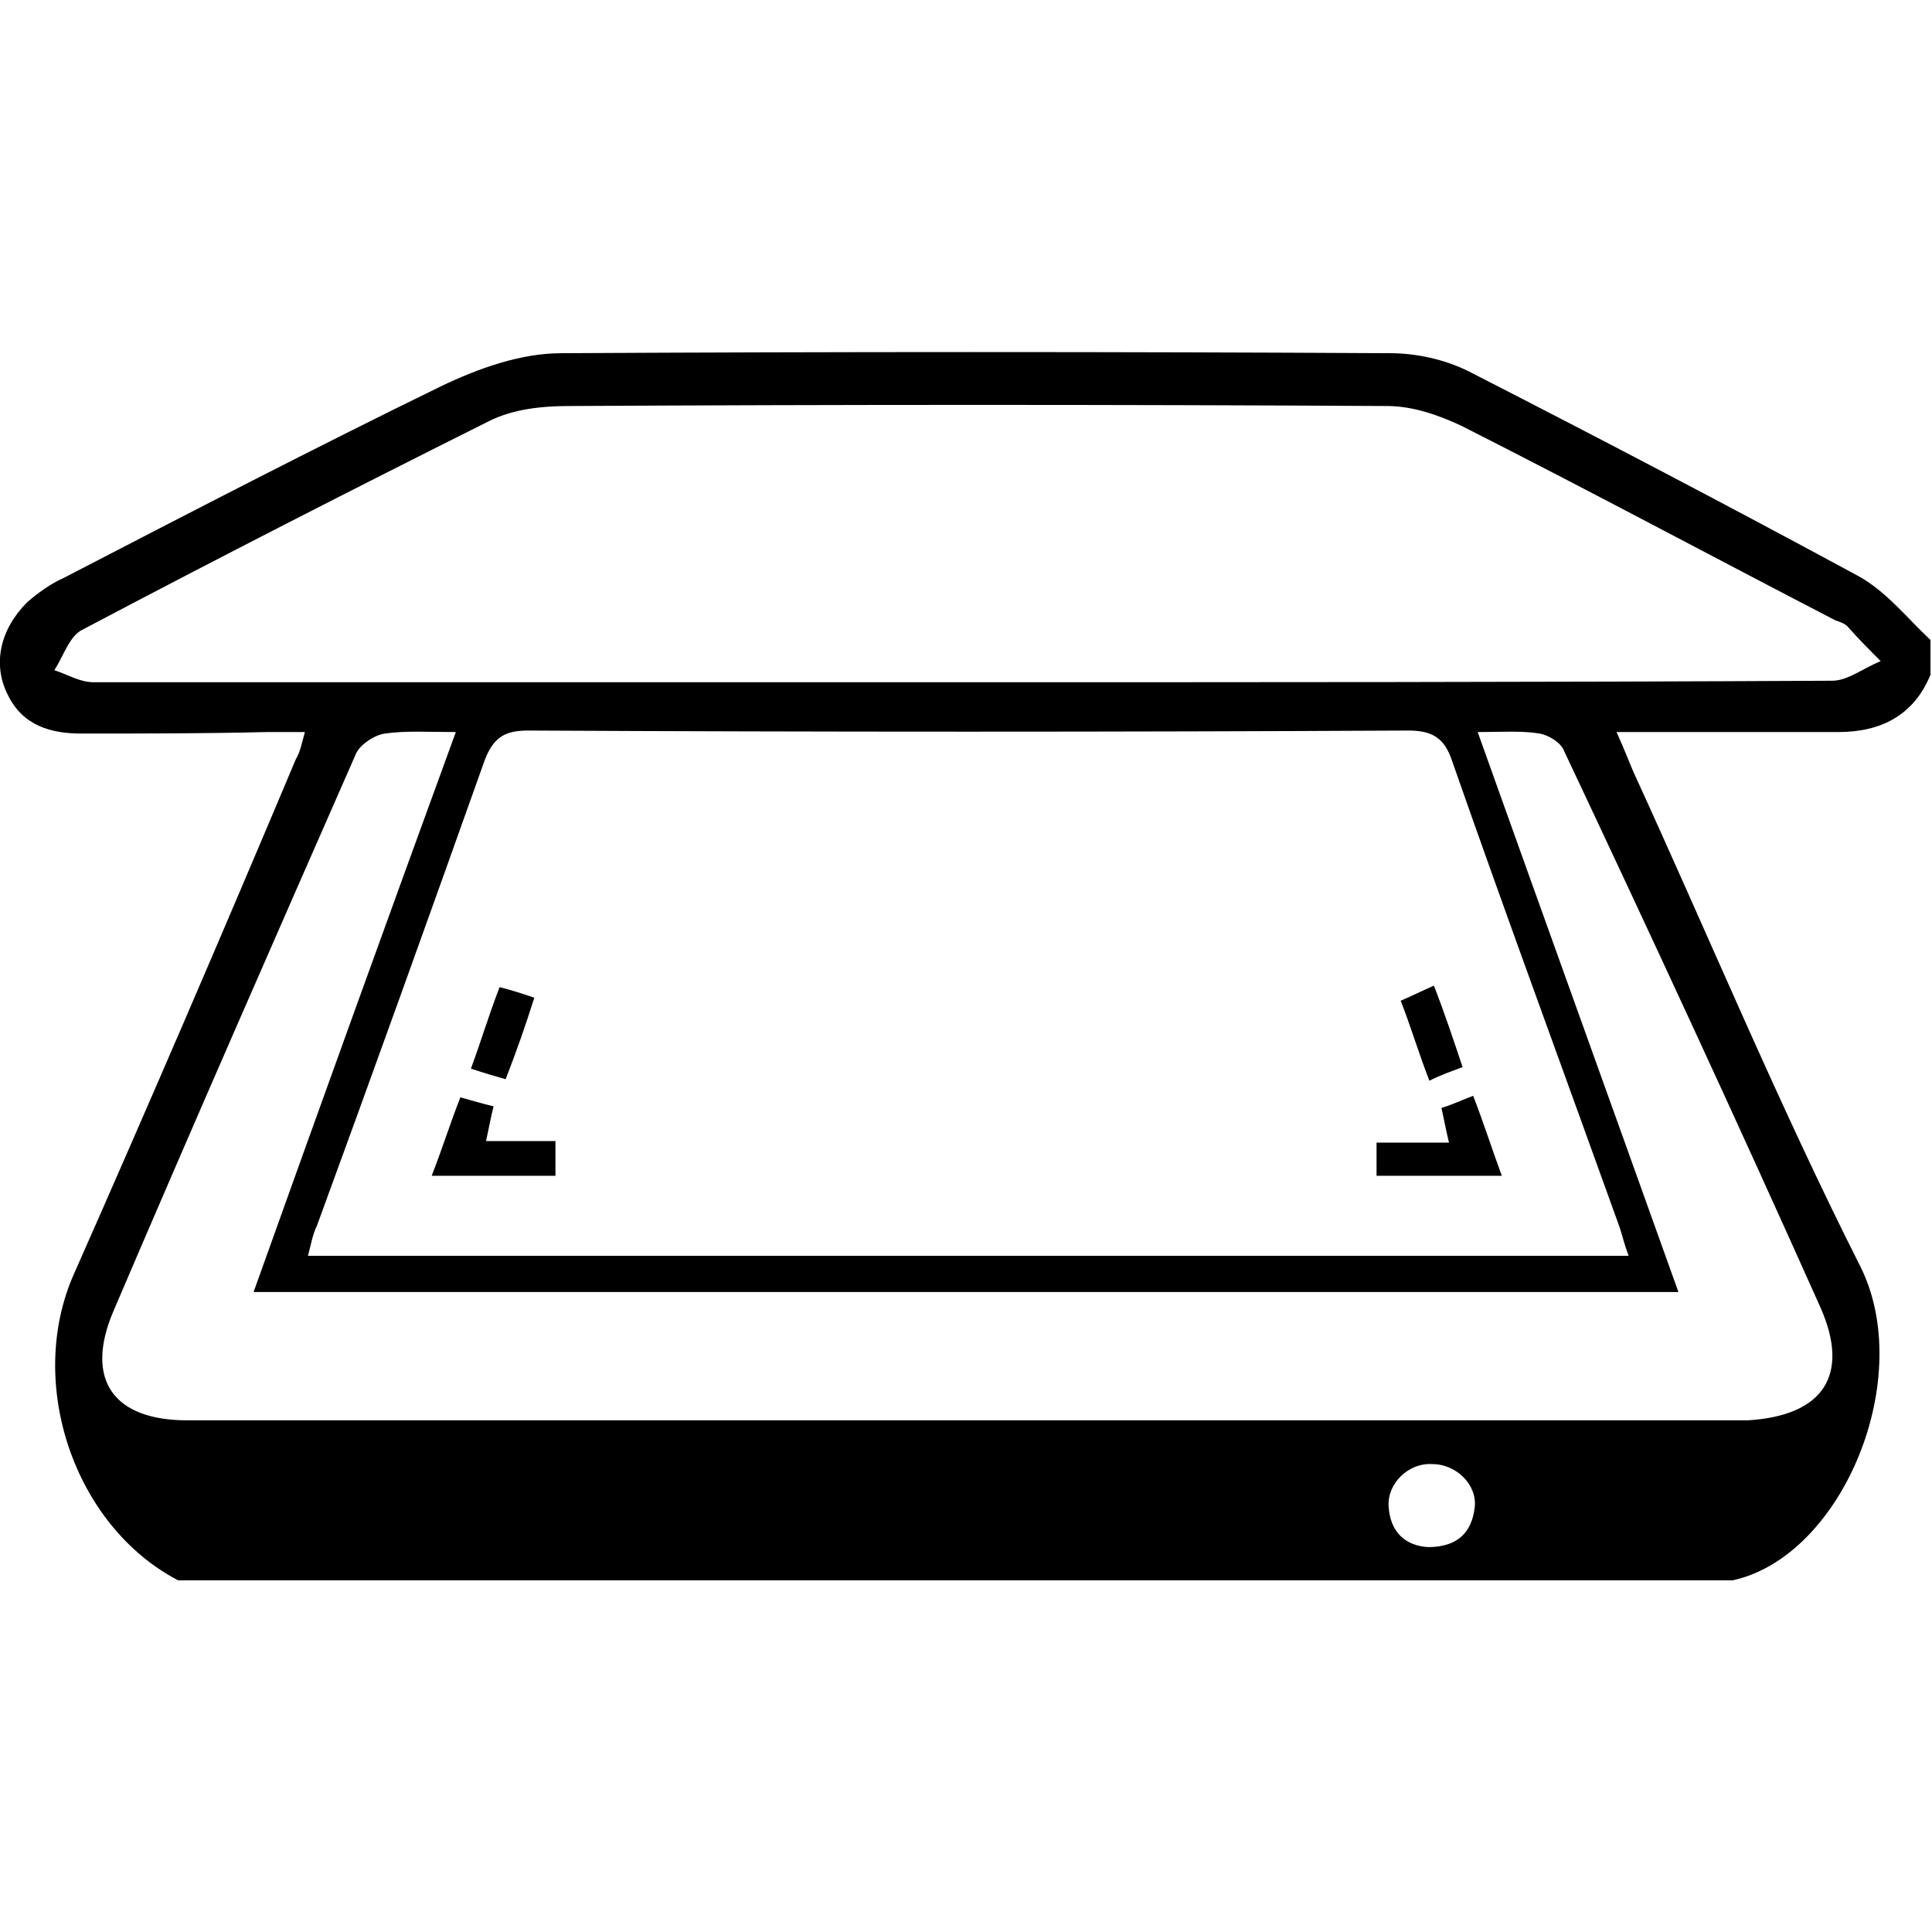 <?xml version="1.0" encoding="utf-8"?>
<!-- Generator: Adobe Illustrator 26.0.1, SVG Export Plug-In . SVG Version: 6.00 Build 0)  -->
<svg version="1.1"
	 id="Layer_1" xmlns:cc="http://creativecommons.org/ns#" xmlns:dc="http://purl.org/dc/elements/1.1/" xmlns:rdf="http://www.w3.org/1999/02/22-rdf-syntax-ns#" xmlns:svg="http://www.w3.org/2000/svg"
	 xmlns="http://www.w3.org/2000/svg" xmlns:xlink="http://www.w3.org/1999/xlink" x="0px" y="0px" viewBox="0 0 128 128"
	 style="enable-background:new 0 0 128 128;" xml:space="preserve">
<desc>This is shape (source) for Clarity vector icon theme for gtk</desc>
<g>
	<path d="M123,38.1c-8.5-4.6-17.1-9.1-25.7-13.5c-1.6-0.8-3.5-1.2-5.2-1.2c-18.3-0.1-36.6-0.1-54.9,0c-2.7,0-5.5,1-8,2.2
		C20.8,29.7,12.5,34,4.2,38.3c-0.9,0.4-1.7,1-2.4,1.6C0,41.7-0.5,44,0.5,46c1,2.1,2.9,2.6,4.9,2.6c4.1,0,8.2,0,12.3-0.1h2.5
		c-0.2,0.7-0.3,1.3-0.6,1.8C14.8,61.7,9.9,73.1,4.9,84.4c-3.2,7.2,0,16.7,6.9,20.3h103c7.3-1.6,12.2-13.5,8.4-20.9
		c-5.4-10.7-10-21.8-15-32.7c-0.3-0.7-0.6-1.5-1.1-2.6c3.4,0,6.5,0,9.5,0c1.7,0,3.5,0,5.2,0c2.8,0,5-1.1,6.1-3.8v-2.3
		C126.3,40.9,124.9,39.1,123,38.1z M97.7,99.9c-0.2,1.6-1.1,2.6-3.1,2.6c-1.5-0.1-2.5-1-2.6-2.7c-0.1-1.5,1.3-2.9,2.9-2.8
		C96.5,97,97.9,98.4,97.7,99.9z M120.6,86.6c2,4.5,0.2,7.2-4.8,7.5c-0.5,0-1.1,0-1.6,0c-33.9,0-67.9,0-101.8,0
		c-4.9,0-6.8-2.7-4.9-7.2c5.3-12.4,10.7-24.7,16.1-37c0.3-0.6,1.2-1.2,1.9-1.3c1.4-0.2,2.8-0.1,4.7-0.1c-4.6,12.6-9,24.8-13.4,37.1
		h94.4c-4.4-12.3-8.8-24.5-13.3-37.1c1.6,0,2.9-0.1,4.1,0.1c0.6,0.1,1.4,0.6,1.6,1.1C109.4,62,115.1,74.3,120.6,86.6z M32.1,50.4
		c0.6-1.6,1.4-2,2.9-2c19.4,0.1,38.9,0.1,58.3,0c1.6,0,2.4,0.5,2.9,2c3.6,10.3,7.4,20.6,11.1,30.9c0.2,0.6,0.3,1.1,0.6,1.9H20.4
		c0.2-0.7,0.3-1.4,0.6-2C24.7,71.1,28.4,60.8,32.1,50.4z M121.4,45.1c-19.3,0.1-38.6,0.1-57.8,0.1c-19.1,0-38.3,0-57.4,0
		c-0.9,0-1.7-0.5-2.6-0.8c0.6-0.9,1-2.3,1.9-2.7c8.9-4.7,17.9-9.3,26.9-13.8c1.6-0.8,3.5-1,5.3-1c18.1-0.1,36.1-0.1,54.2,0
		c1.7,0,3.4,0.6,4.9,1.3c8.3,4.2,16.5,8.6,24.8,12.9c0.3,0.1,0.6,0.2,0.8,0.4c0.7,0.8,1.5,1.6,2.2,2.3
		C123.4,44.3,122.4,45.1,121.4,45.1z"/>
	<path d="M99.5,77.9h-8.3v-2.2H96c-0.2-0.8-0.3-1.4-0.5-2.3c0.7-0.2,1.3-0.5,2.1-0.8C98.3,74.4,98.8,76,99.5,77.9z"/>
	<path d="M36.8,75.6v2.3h-8.2c0.7-1.8,1.2-3.4,1.9-5.2c0.7,0.2,1.4,0.4,2.2,0.6c-0.2,0.8-0.3,1.4-0.5,2.3H36.8z"/>
	<path d="M35.4,66.1c-0.6,1.9-1.2,3.6-1.9,5.4c-0.7-0.2-1.4-0.4-2.3-0.7c0.7-1.9,1.2-3.6,1.9-5.4C33.9,65.6,34.5,65.8,35.4,66.1z"/>
	<path d="M96.9,70.7c-0.8,0.3-1.4,0.5-2.2,0.9c-0.7-1.8-1.2-3.5-1.9-5.3c0.7-0.3,1.3-0.6,2.2-1C95.7,67.1,96.3,68.9,96.9,70.7z"/>
</g>
</svg>
